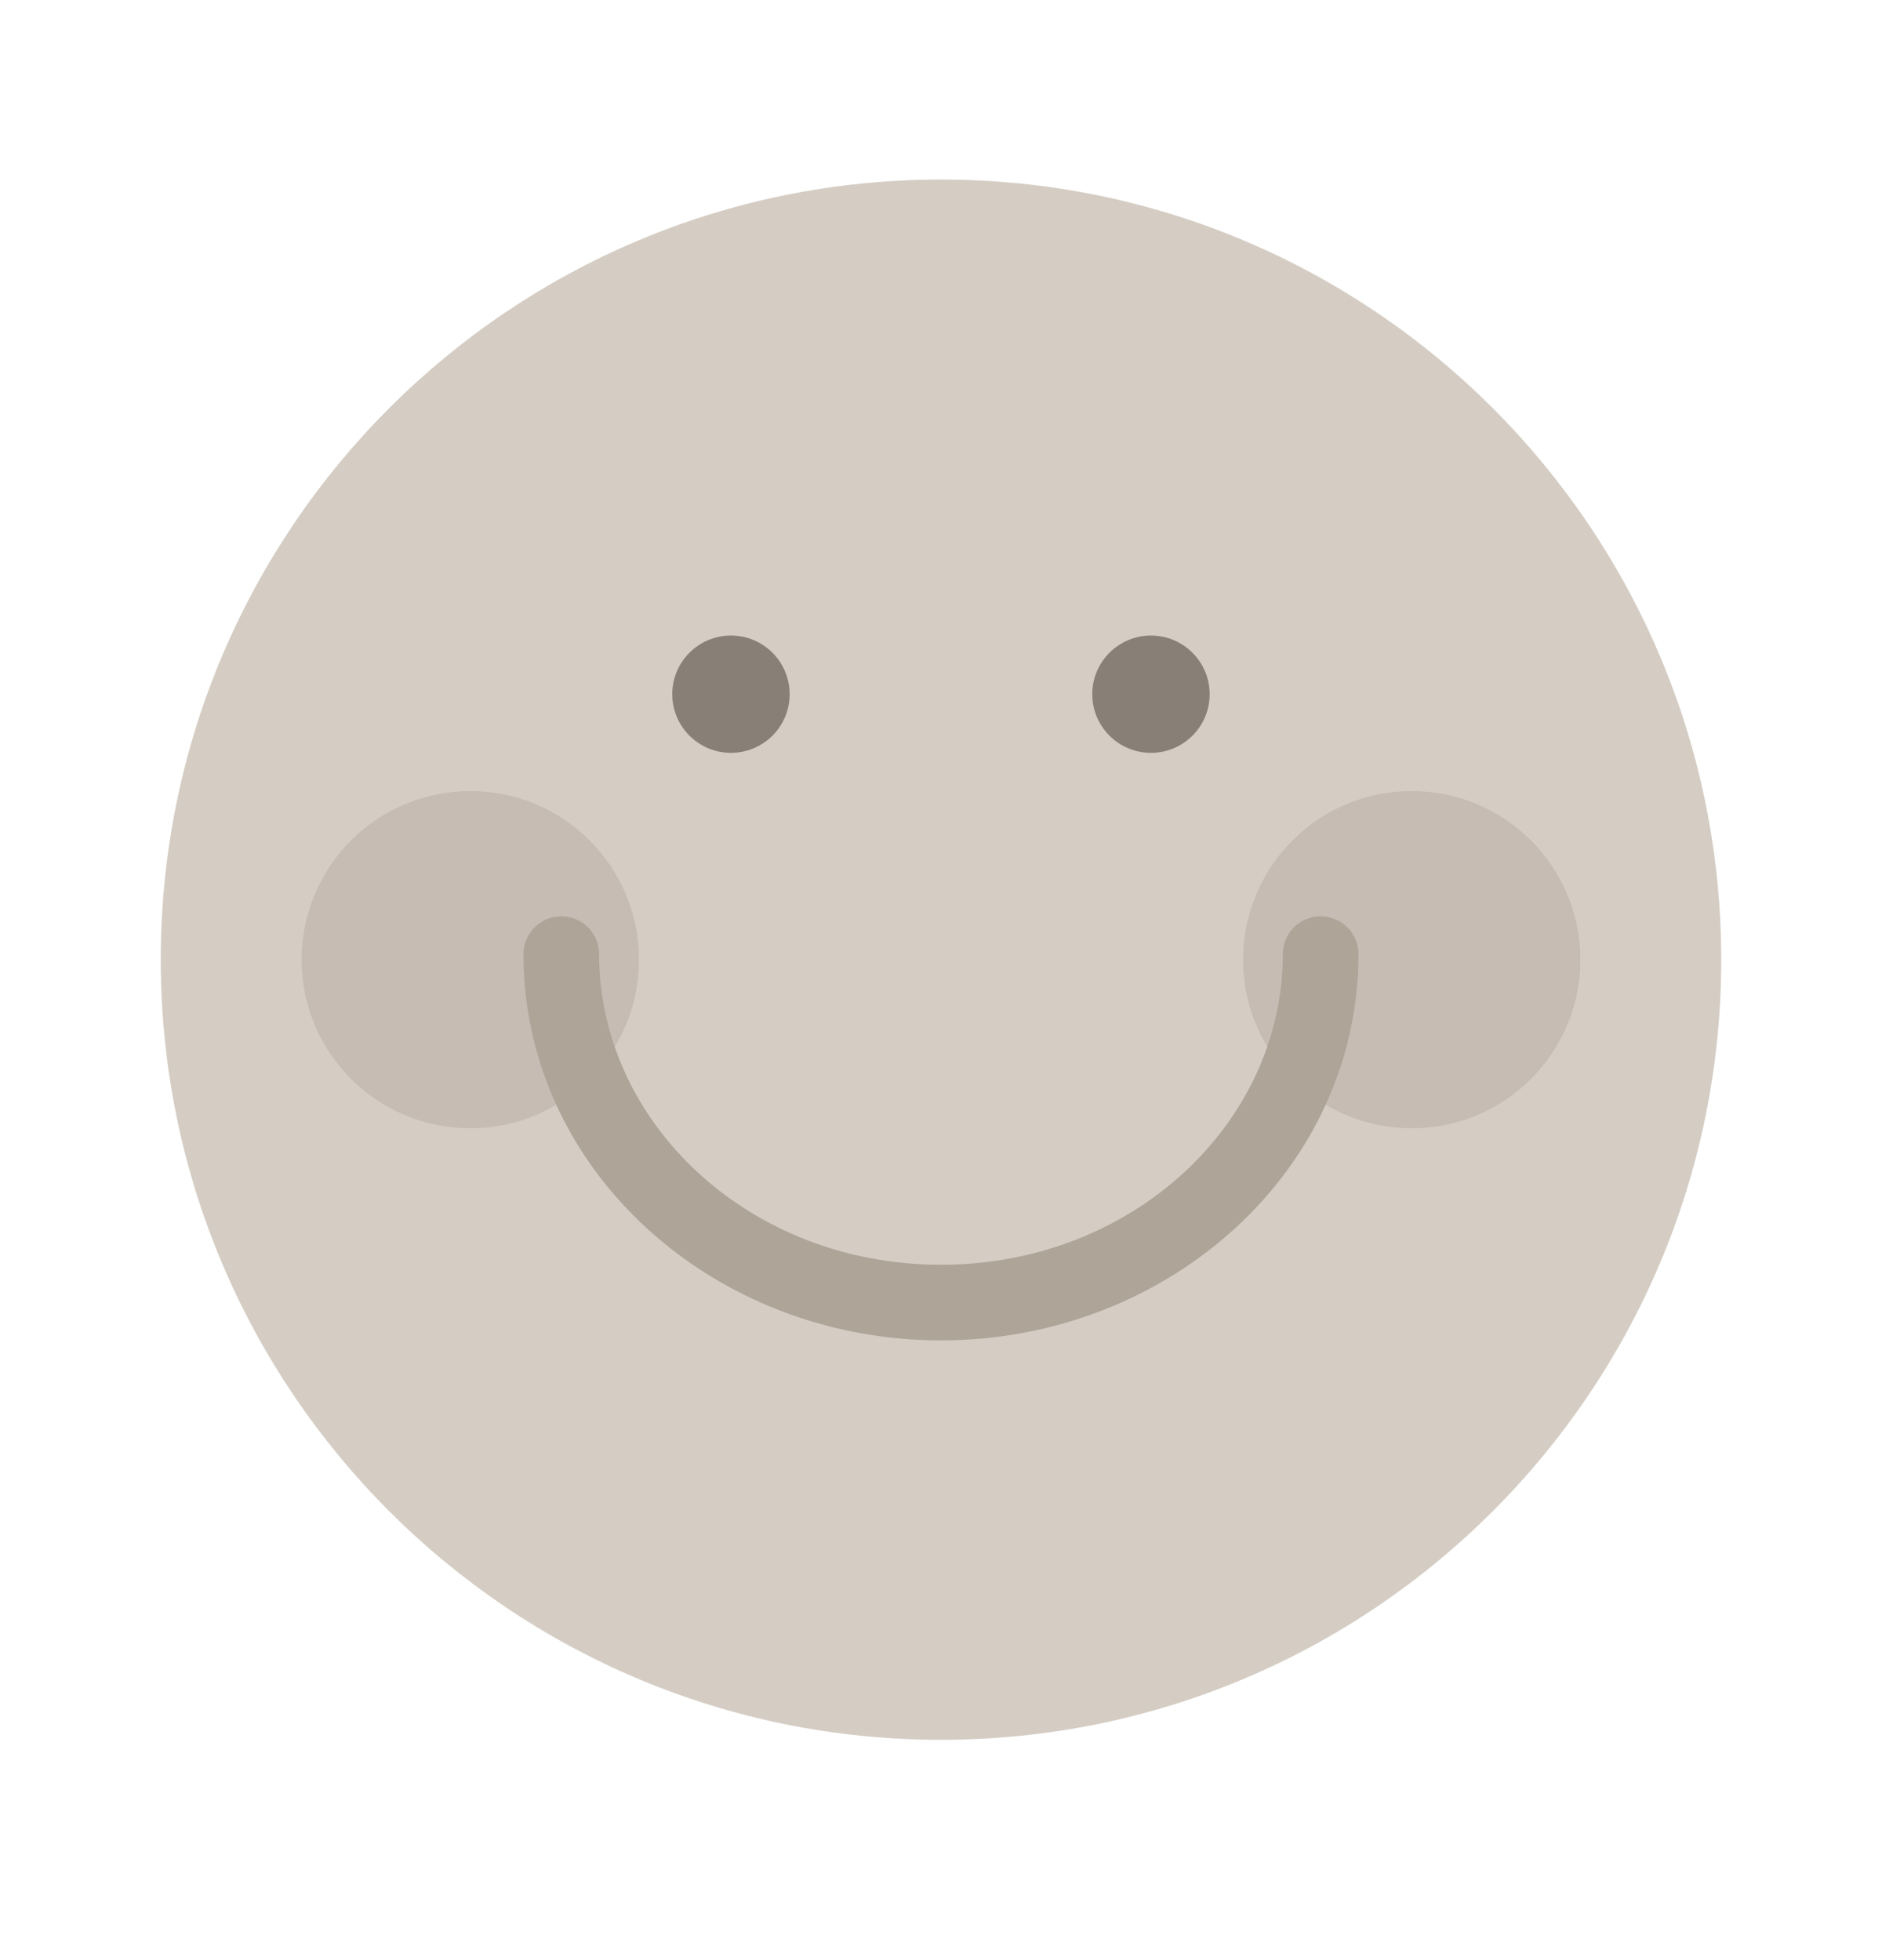 <svg width="24" height="25" viewBox="0 0 24 25" fill="none" xmlns="http://www.w3.org/2000/svg">
<path d="M21.95 12.24C21.95 17.735 17.495 22.19 12 22.19C6.505 22.19 2.05 17.735 2.05 12.24C2.05 6.745 6.505 2.29 12 2.29C17.495 2.29 21.95 6.745 21.95 12.24Z" fill="#D5CDC4"/>
<path opacity="0.4" d="M8.149 12.24C8.149 13.428 7.186 14.391 5.998 14.391C4.81 14.391 3.846 13.428 3.846 12.24C3.846 11.052 4.81 10.089 5.998 10.089C7.186 10.089 8.149 11.052 8.149 12.24Z" fill="#AFA498"/>
<path opacity="0.4" d="M20.154 12.24C20.154 13.428 19.191 14.391 18.003 14.391C16.815 14.391 15.852 13.428 15.852 12.24C15.852 11.052 16.815 10.089 18.003 10.089C19.191 10.089 20.154 11.052 20.154 12.24Z" fill="#AFA498"/>
<path fill-rule="evenodd" clip-rule="evenodd" d="M7.158 11.687C7.424 11.687 7.64 11.902 7.64 12.169C7.64 14.319 9.552 16.131 11.999 16.131C14.447 16.131 16.359 14.319 16.359 12.169C16.359 11.902 16.575 11.687 16.841 11.687C17.108 11.687 17.324 11.902 17.324 12.169C17.324 14.928 14.9 17.096 11.999 17.096C9.099 17.096 6.675 14.928 6.675 12.169C6.675 11.902 6.891 11.687 7.158 11.687Z" fill="#AFA498"/>
<path d="M10.07 8.854C10.07 9.267 9.735 9.602 9.321 9.602C8.908 9.602 8.573 9.267 8.573 8.854C8.573 8.441 8.908 8.106 9.321 8.106C9.735 8.106 10.07 8.441 10.07 8.854Z" fill="#888077"/>
<path d="M15.426 8.854C15.426 9.267 15.091 9.602 14.678 9.602C14.264 9.602 13.929 9.267 13.929 8.854C13.929 8.441 14.264 8.106 14.678 8.106C15.091 8.106 15.426 8.441 15.426 8.854Z" fill="#888077"/>
</svg>
